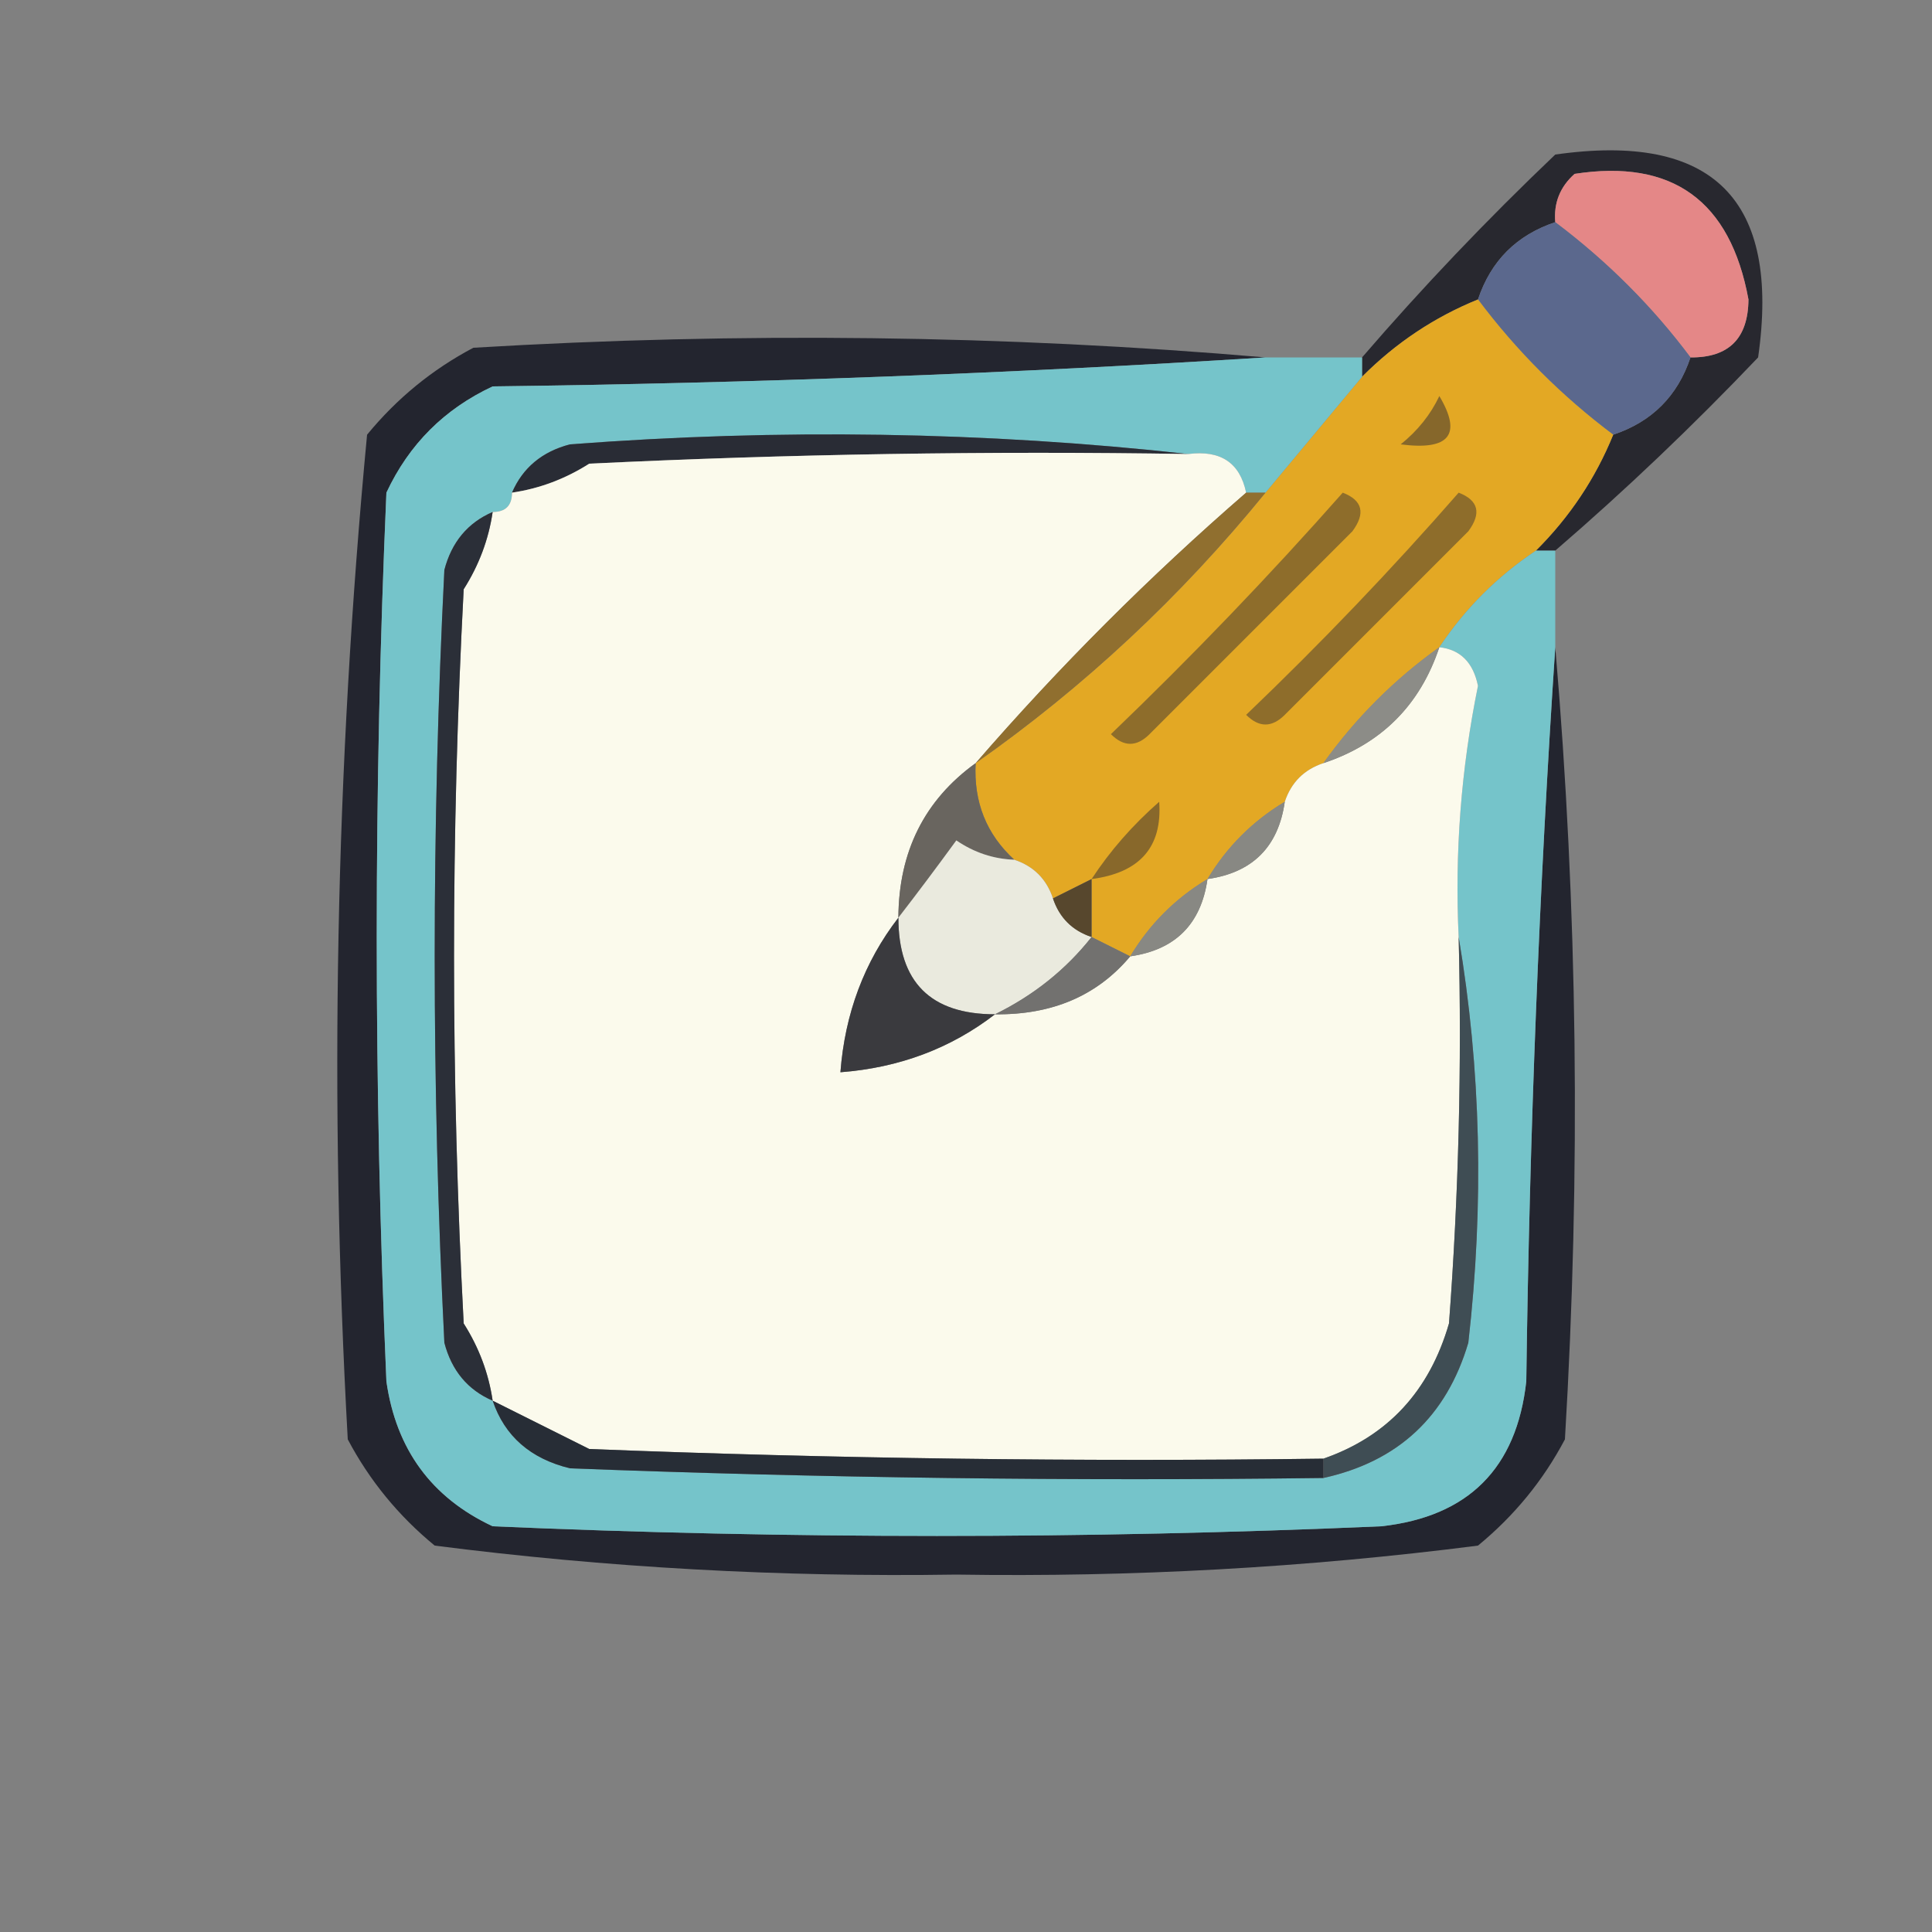 <?xml version="1.0" encoding="UTF-8"?>
<!DOCTYPE svg PUBLIC "-//W3C//DTD SVG 1.1//EN" "http://www.w3.org/Graphics/SVG/1.1/DTD/svg11.dtd">
<svg xmlns="http://www.w3.org/2000/svg" version="1.1" width="100px" height="100px" style="shape-rendering:geometricPrecision; text-rendering:geometricPrecision; image-rendering:optimizeQuality; fill-rule:evenodd; clip-rule:evenodd" xmlns:xlink="http://www.w3.org/1999/xlink">
<rect width="100%" height="100%" fill="#808080" stroke="none"/>
<g><path style="opacity:0.98" fill="#26262d" d="M 80.5,28.5 C 80.167,28.5 79.833,28.5 79.5,28.5C 81.252,26.754 82.585,24.754 83.5,22.5C 85.5,21.833 86.833,20.5 87.5,18.5C 89.484,18.516 90.484,17.516 90.5,15.5C 89.56,10.384 86.56,8.217 81.5,9C 80.748,9.671 80.414,10.504 80.5,11.5C 78.5,12.167 77.167,13.5 76.5,15.5C 74.246,16.415 72.246,17.748 70.5,19.5C 70.5,19.167 70.5,18.833 70.5,18.5C 73.629,14.869 76.963,11.369 80.5,8C 88.667,6.833 92.167,10.333 91,18.5C 87.631,22.037 84.131,25.371 80.5,28.5 Z"/></g>
<g><path style="opacity:1" fill="#e48787" d="M 87.5,18.5 C 85.527,15.861 83.194,13.527 80.5,11.5C 80.414,10.504 80.748,9.671 81.5,9C 86.56,8.217 89.56,10.384 90.5,15.5C 90.484,17.516 89.484,18.516 87.5,18.5 Z"/></g>
<g><path style="opacity:1" fill="#5b688d" d="M 80.5,11.5 C 83.194,13.527 85.527,15.861 87.5,18.5C 86.833,20.5 85.5,21.833 83.5,22.5C 80.833,20.5 78.5,18.167 76.5,15.5C 77.167,13.5 78.5,12.167 80.5,11.5 Z"/></g>
<g><path style="opacity:1" fill="#e3a824" d="M 76.5,15.5 C 78.5,18.167 80.833,20.5 83.5,22.5C 82.585,24.754 81.252,26.754 79.5,28.5C 77.5,29.833 75.833,31.5 74.5,33.5C 72.167,35.167 70.167,37.167 68.5,39.5C 67.5,39.833 66.833,40.5 66.5,41.5C 64.833,42.5 63.5,43.833 62.5,45.5C 60.833,46.5 59.5,47.833 58.5,49.5C 57.833,49.167 57.167,48.833 56.5,48.5C 56.5,47.5 56.5,46.5 56.5,45.5C 55.833,45.833 55.167,46.167 54.5,46.5C 54.167,45.5 53.5,44.833 52.5,44.5C 51.058,43.181 50.392,41.514 50.5,39.5C 56.108,35.561 61.108,30.894 65.5,25.5C 67.167,23.5 68.833,21.5 70.5,19.5C 72.246,17.748 74.246,16.415 76.5,15.5 Z"/></g>
<g><path style="opacity:0.964" fill="#1f222c" d="M 65.5,18.5 C 52.34,19.331 39.006,19.831 25.5,20C 23,21.167 21.167,23 20,25.5C 19.333,40.833 19.333,56.167 20,71.5C 20.504,75.02 22.337,77.52 25.5,79C 40.833,79.667 56.167,79.667 71.5,79C 76,78.5 78.5,76 79,71.5C 79.169,58.66 79.669,45.993 80.5,33.5C 81.66,46.994 81.827,60.66 81,74.5C 79.878,76.624 78.378,78.457 76.5,80C 67.597,81.14 58.596,81.64 49.5,81.5C 40.404,81.64 31.404,81.14 22.5,80C 20.622,78.457 19.122,76.624 18,74.5C 17.029,57.075 17.362,39.742 19,22.5C 20.543,20.622 22.376,19.122 24.5,18C 38.34,17.173 52.006,17.34 65.5,18.5 Z"/></g>
<g><path style="opacity:1" fill="#75c4ca" d="M 65.5,18.5 C 67.167,18.5 68.833,18.5 70.5,18.5C 70.5,18.833 70.5,19.167 70.5,19.5C 68.833,21.5 67.167,23.5 65.5,25.5C 65.167,25.5 64.833,25.5 64.5,25.5C 64.179,23.952 63.179,23.285 61.5,23.5C 51.008,22.341 40.341,22.174 29.5,23C 28.058,23.377 27.058,24.21 26.5,25.5C 26.5,26.167 26.167,26.5 25.5,26.5C 24.21,27.058 23.377,28.058 23,29.5C 22.333,42.833 22.333,56.167 23,69.5C 23.377,70.942 24.21,71.942 25.5,72.5C 26.122,74.335 27.456,75.502 29.5,76C 42.496,76.5 55.496,76.667 68.5,76.5C 72.372,75.646 74.872,73.312 76,69.5C 76.821,62.321 76.655,55.321 75.5,48.5C 75.292,44.121 75.626,39.787 76.5,35.5C 76.253,34.287 75.586,33.62 74.5,33.5C 75.833,31.5 77.5,29.833 79.5,28.5C 79.833,28.5 80.167,28.5 80.5,28.5C 80.5,30.167 80.5,31.833 80.5,33.5C 79.669,45.993 79.169,58.66 79,71.5C 78.5,76 76,78.5 71.5,79C 56.167,79.667 40.833,79.667 25.5,79C 22.337,77.52 20.504,75.02 20,71.5C 19.333,56.167 19.333,40.833 20,25.5C 21.167,23 23,21.167 25.5,20C 39.006,19.831 52.34,19.331 65.5,18.5 Z"/></g>
<g><path style="opacity:1" fill="#292c35" d="M 61.5,23.5 C 51.161,23.334 40.828,23.5 30.5,24C 29.255,24.791 27.922,25.291 26.5,25.5C 27.058,24.21 28.058,23.377 29.5,23C 40.341,22.174 51.008,22.341 61.5,23.5 Z"/></g>
<g><path style="opacity:1" fill="#86672b" d="M 74.5,20.5 C 75.688,22.496 75.021,23.329 72.5,23C 73.38,22.292 74.047,21.458 74.5,20.5 Z"/></g>
<g><path style="opacity:1" fill="#fbfaec" d="M 61.5,23.5 C 63.179,23.285 64.179,23.952 64.5,25.5C 59.5,29.833 54.833,34.5 50.5,39.5C 47.851,41.412 46.518,44.079 46.5,47.5C 44.733,49.792 43.733,52.458 43.5,55.5C 46.542,55.267 49.208,54.267 51.5,52.5C 54.461,52.536 56.794,51.536 58.5,49.5C 60.833,49.167 62.167,47.833 62.5,45.5C 64.833,45.167 66.167,43.833 66.5,41.5C 66.833,40.5 67.5,39.833 68.5,39.5C 71.5,38.5 73.5,36.5 74.5,33.5C 75.586,33.62 76.253,34.287 76.5,35.5C 75.626,39.787 75.292,44.121 75.5,48.5C 75.666,55.175 75.5,61.842 75,68.5C 73.982,72.015 71.815,74.348 68.5,75.5C 55.829,75.667 43.162,75.5 30.5,75C 28.807,74.153 27.14,73.32 25.5,72.5C 25.291,71.078 24.791,69.745 24,68.5C 23.333,55.833 23.333,43.167 24,30.5C 24.791,29.255 25.291,27.922 25.5,26.5C 26.167,26.5 26.5,26.167 26.5,25.5C 27.922,25.291 29.255,24.791 30.5,24C 40.828,23.5 51.161,23.334 61.5,23.5 Z"/></g>
<g><path style="opacity:1" fill="#8e6d2b" d="M 69.5,25.5 C 70.525,25.897 70.692,26.563 70,27.5C 66.5,31 63,34.5 59.5,38C 58.833,38.667 58.167,38.667 57.5,38C 61.704,33.964 65.704,29.798 69.5,25.5 Z"/></g>
<g><path style="opacity:1" fill="#8e6d2b" d="M 75.5,25.5 C 76.525,25.897 76.692,26.563 76,27.5C 72.833,30.667 69.667,33.833 66.5,37C 65.833,37.667 65.167,37.667 64.5,37C 68.371,33.298 72.037,29.464 75.5,25.5 Z"/></g>
<g><path style="opacity:1" fill="#2b2f38" d="M 25.5,26.5 C 25.291,27.922 24.791,29.255 24,30.5C 23.333,43.167 23.333,55.833 24,68.5C 24.791,69.745 25.291,71.078 25.5,72.5C 24.21,71.942 23.377,70.942 23,69.5C 22.333,56.167 22.333,42.833 23,29.5C 23.377,28.058 24.21,27.058 25.5,26.5 Z"/></g>
<g><path style="opacity:1" fill="#906f2f" d="M 64.5,25.5 C 64.833,25.5 65.167,25.5 65.5,25.5C 61.108,30.894 56.108,35.561 50.5,39.5C 54.833,34.5 59.5,29.833 64.5,25.5 Z"/></g>
<g><path style="opacity:1" fill="#8c8c87" d="M 74.5,33.5 C 73.5,36.5 71.5,38.5 68.5,39.5C 70.167,37.167 72.167,35.167 74.5,33.5 Z"/></g>
<g><path style="opacity:1" fill="#69655f" d="M 50.5,39.5 C 50.392,41.514 51.058,43.181 52.5,44.5C 51.417,44.461 50.417,44.127 49.5,43.5C 48.479,44.901 47.479,46.235 46.5,47.5C 46.518,44.079 47.851,41.412 50.5,39.5 Z"/></g>
<g><path style="opacity:1" fill="#eaeade" d="M 52.5,44.5 C 53.5,44.833 54.167,45.5 54.5,46.5C 54.833,47.5 55.5,48.167 56.5,48.5C 55.173,50.182 53.506,51.515 51.5,52.5C 48.167,52.5 46.5,50.833 46.5,47.5C 47.479,46.235 48.479,44.901 49.5,43.5C 50.417,44.127 51.417,44.461 52.5,44.5 Z"/></g>
<g><path style="opacity:1" fill="#88682b" d="M 56.5,45.5 C 57.458,44.038 58.624,42.705 60,41.5C 60.168,43.841 59.001,45.174 56.5,45.5 Z"/></g>
<g><path style="opacity:1" fill="#888883" d="M 66.5,41.5 C 66.167,43.833 64.833,45.167 62.5,45.5C 63.5,43.833 64.833,42.5 66.5,41.5 Z"/></g>
<g><path style="opacity:1" fill="#57472d" d="M 56.5,45.5 C 56.5,46.5 56.5,47.5 56.5,48.5C 55.5,48.167 54.833,47.5 54.5,46.5C 55.167,46.167 55.833,45.833 56.5,45.5 Z"/></g>
<g><path style="opacity:1" fill="#888883" d="M 62.5,45.5 C 62.167,47.833 60.833,49.167 58.5,49.5C 59.5,47.833 60.833,46.5 62.5,45.5 Z"/></g>
<g><path style="opacity:1" fill="#72716f" d="M 56.5,48.5 C 57.167,48.833 57.833,49.167 58.5,49.5C 56.794,51.536 54.461,52.536 51.5,52.5C 53.506,51.515 55.173,50.182 56.5,48.5 Z"/></g>
<g><path style="opacity:1" fill="#3a3a3e" d="M 46.5,47.5 C 46.5,50.833 48.167,52.5 51.5,52.5C 49.208,54.267 46.542,55.267 43.5,55.5C 43.733,52.458 44.733,49.792 46.5,47.5 Z"/></g>
<g><path style="opacity:1" fill="#3f4d54" d="M 75.5,48.5 C 76.655,55.321 76.821,62.321 76,69.5C 74.872,73.312 72.372,75.646 68.5,76.5C 68.5,76.167 68.5,75.833 68.5,75.5C 71.815,74.348 73.982,72.015 75,68.5C 75.5,61.842 75.666,55.175 75.5,48.5 Z"/></g>
<g><path style="opacity:1" fill="#272d36" d="M 25.5,72.5 C 27.14,73.32 28.807,74.153 30.5,75C 43.162,75.5 55.829,75.667 68.5,75.5C 68.5,75.833 68.5,76.167 68.5,76.5C 55.496,76.667 42.496,76.5 29.5,76C 27.456,75.502 26.122,74.335 25.5,72.5 Z"/></g>
</svg>
